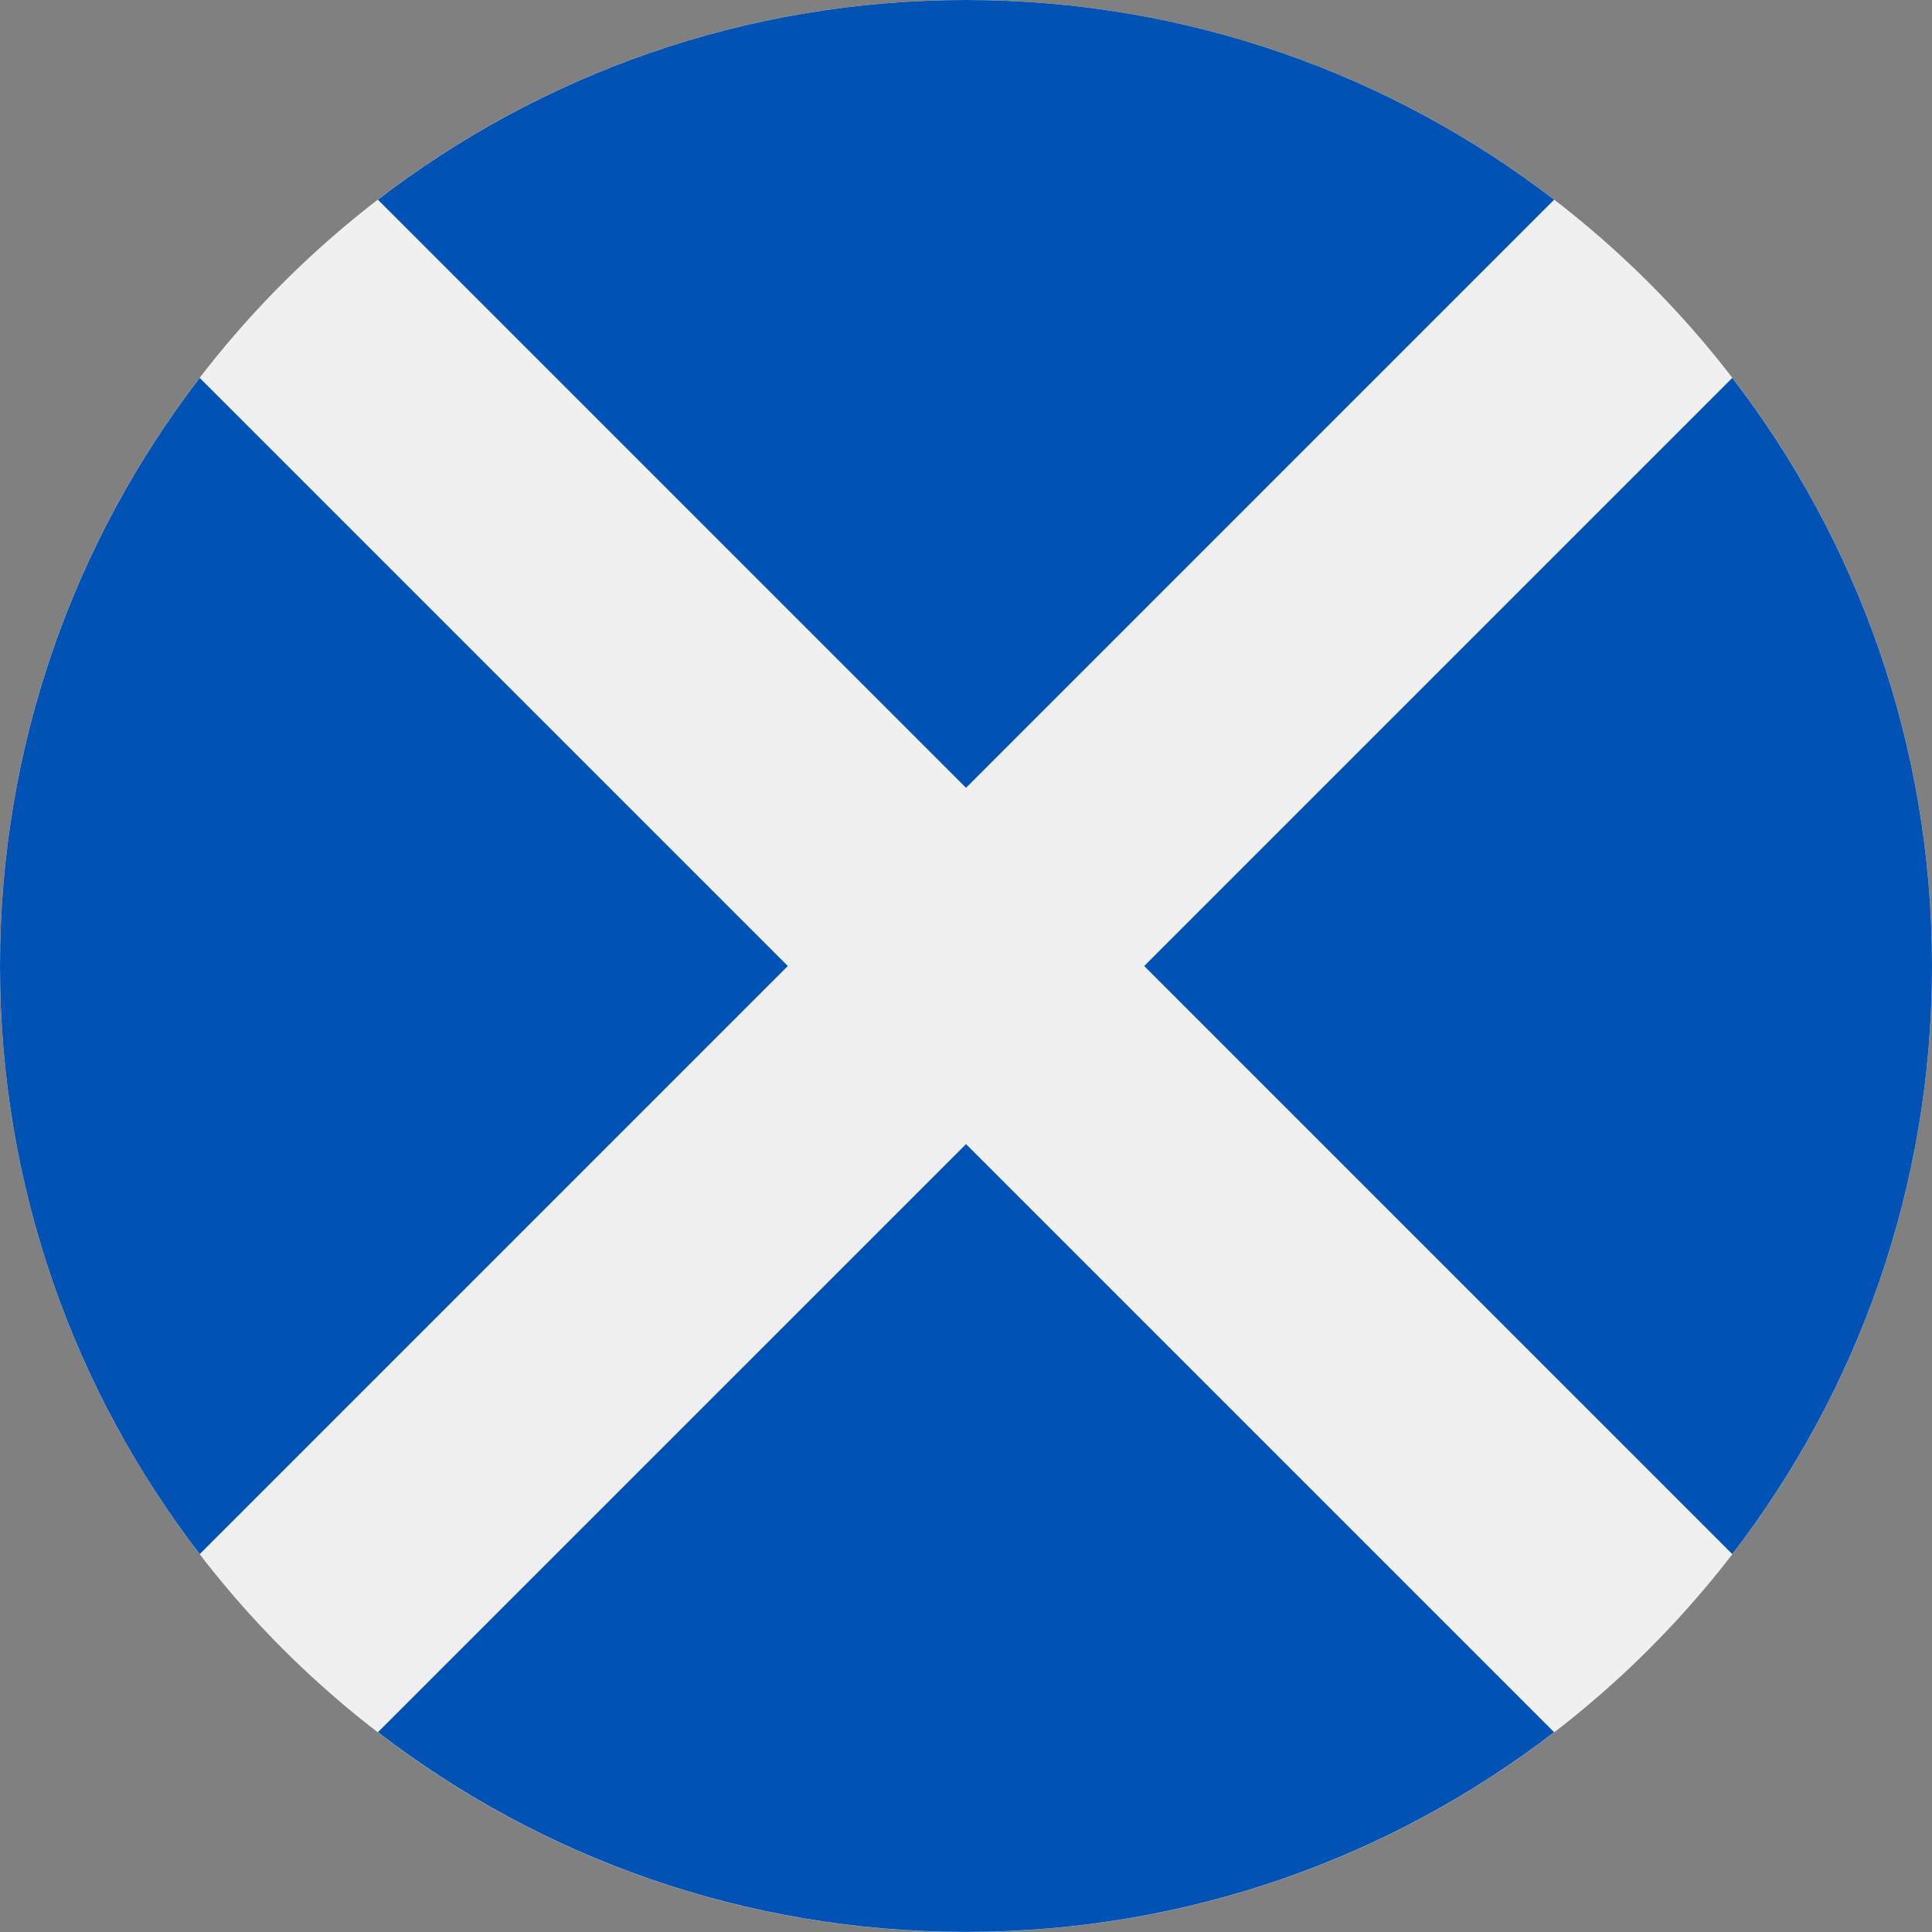 <svg width="200" height="200" viewBox="0 0 200 200" fill="none" xmlns="http://www.w3.org/2000/svg">
<rect x="0" y="0" width="200" height="200" fill="#808080" stroke="none"/>
<path d="M100 200C155.228 200 200 155.228 200 100C200 44.772 155.228 0 100 0C44.772 0 0 44.772 0 100C0 155.228 44.772 200 100 200Z" fill="#F0F0F0"/>
<path d="M160.884 20.672C144.022 7.711 122.914 0 100.003 0C77.091 0 55.983 7.711 39.121 20.672L100.003 81.553L160.884 20.672Z" fill="#0052B4"/>
<path d="M20.672 39.119C7.711 55.981 0 77.089 0 100C0 122.912 7.711 144.02 20.672 160.882L81.553 100L20.672 39.119Z" fill="#0052B4"/>
<path d="M39.121 179.319C55.984 192.28 77.091 199.991 100.003 199.991C122.914 199.991 144.022 192.28 160.884 179.319L100.003 118.438L39.121 179.319Z" fill="#0052B4"/>
<path d="M179.329 160.882C192.29 144.019 200 122.912 200 100C200 77.089 192.29 55.981 179.329 39.119L118.447 100L179.329 160.882Z" fill="#0052B4"/>
</svg>
